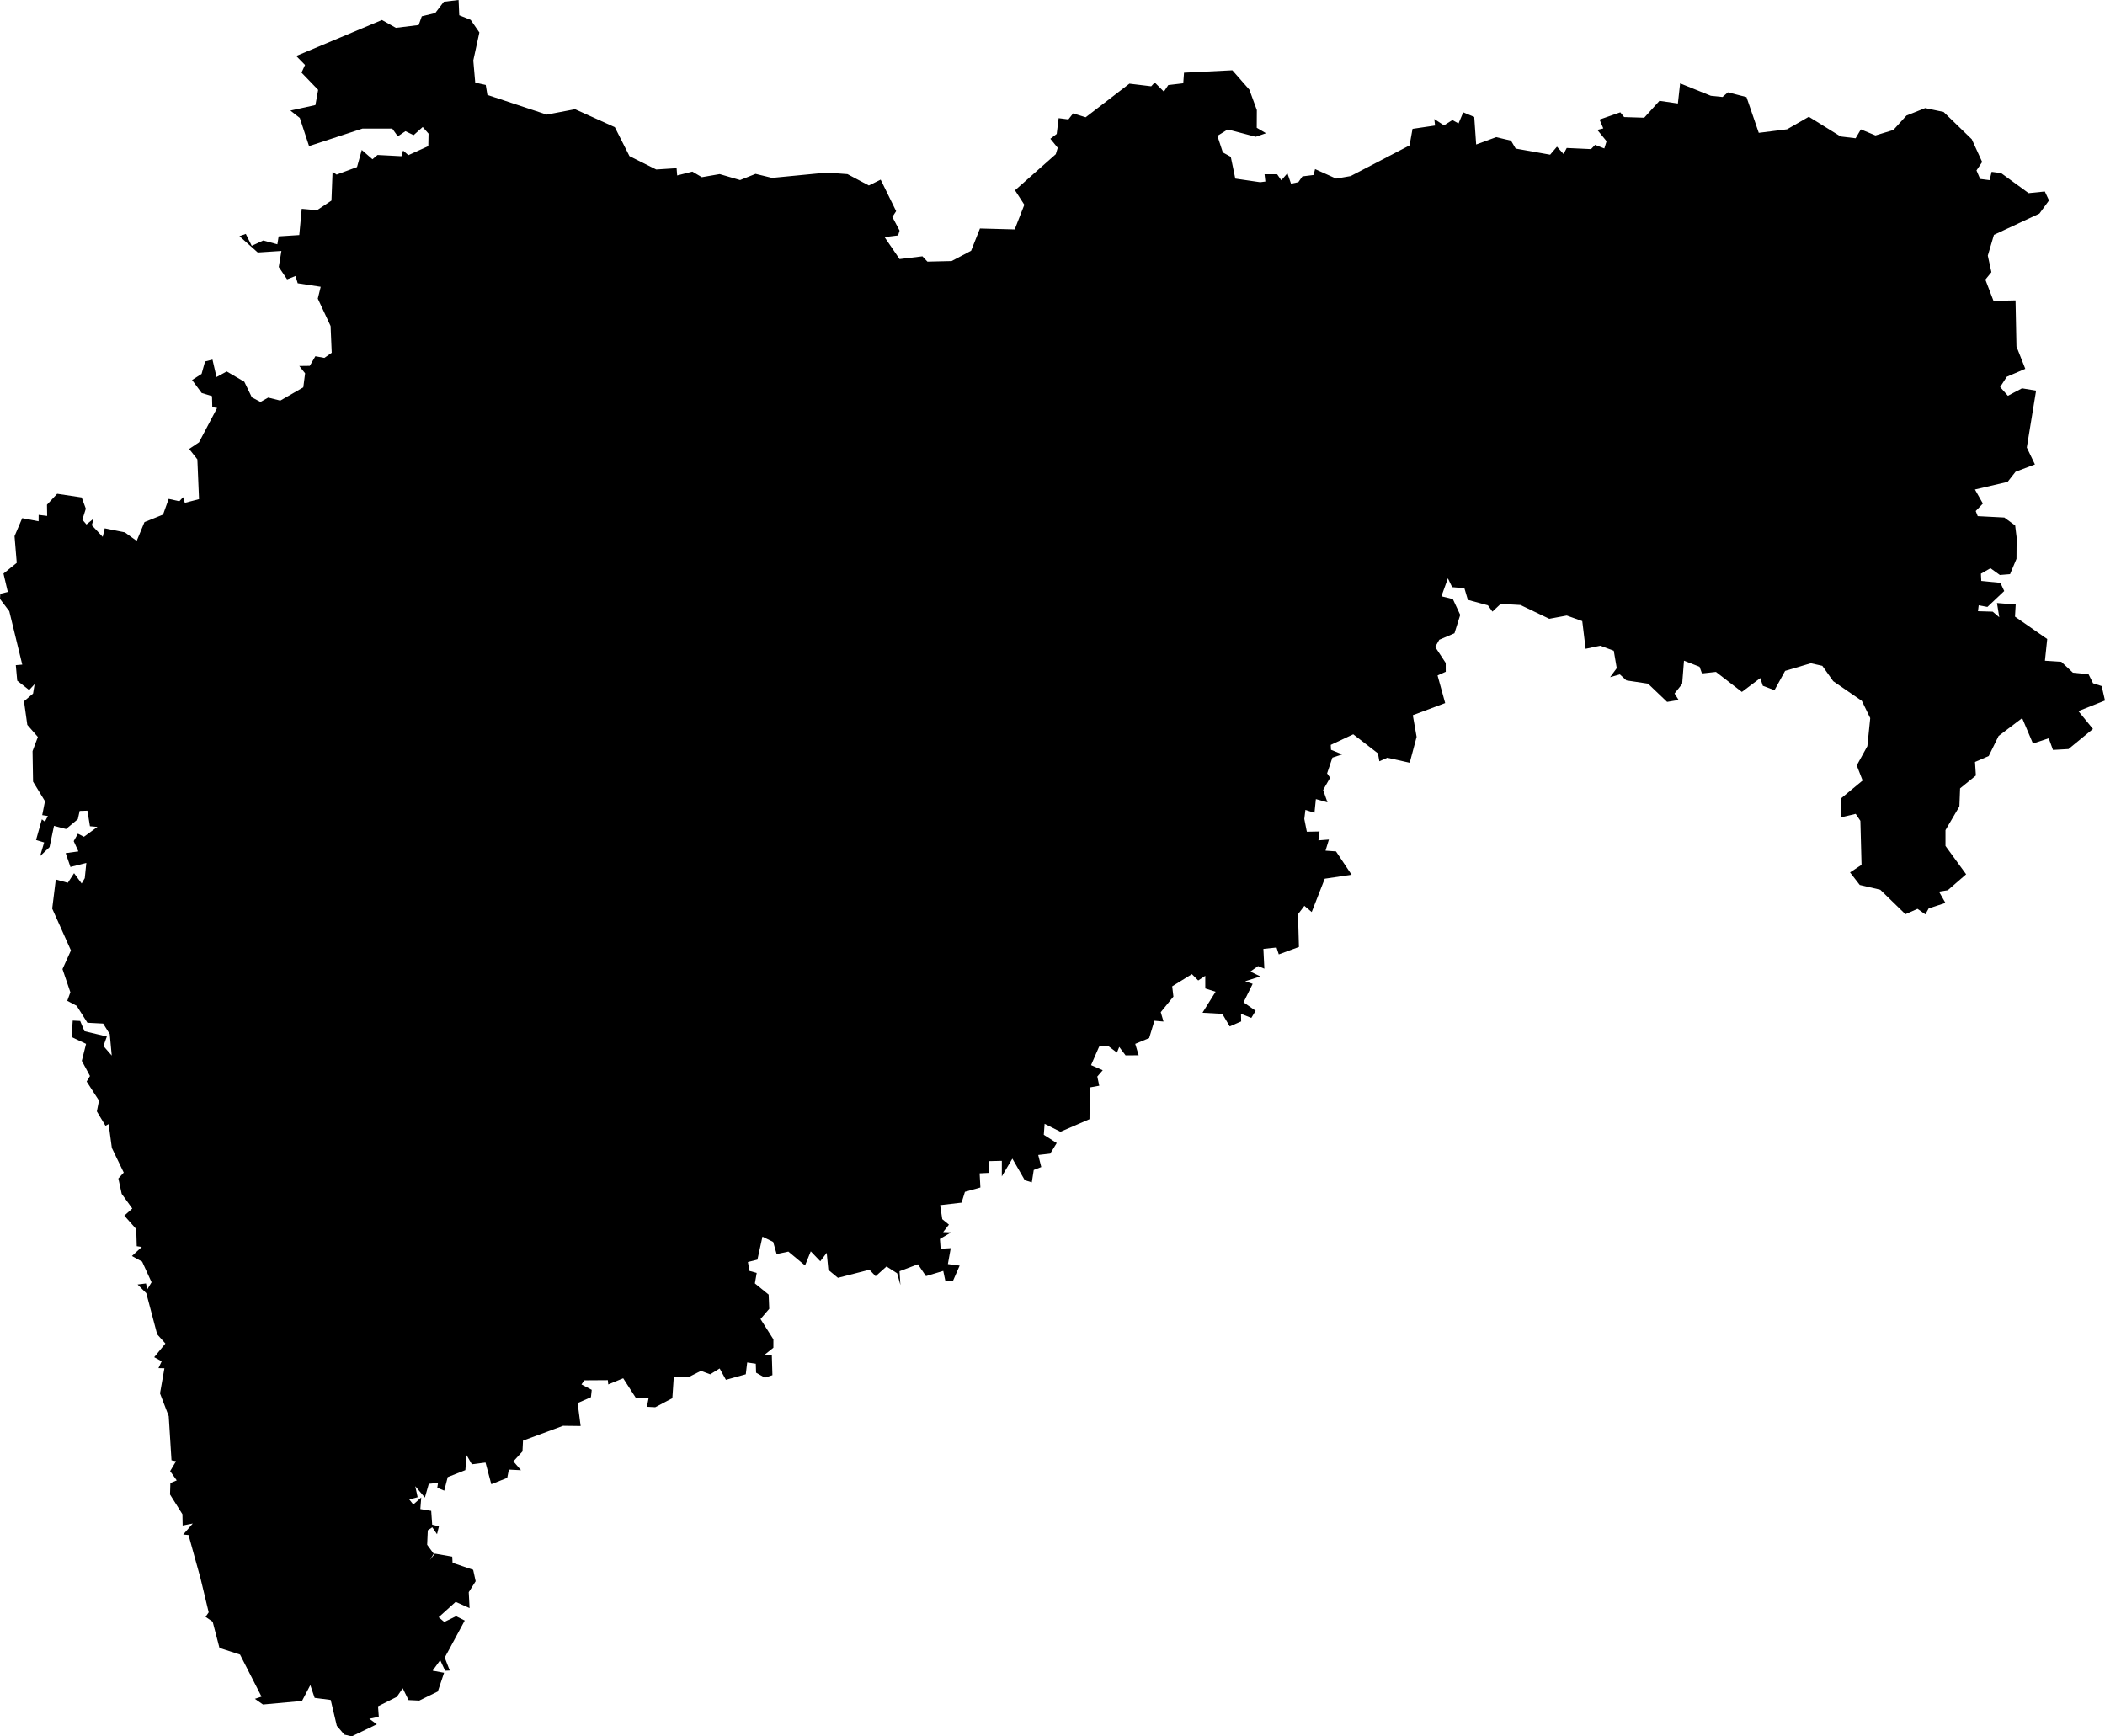 <svg 
          width="112.782" 
          height="93.042" fill="none" 
          xmlns="http://www.w3.org/2000/svg">
          <path d="M 20.464 1.072 L 21.211 1.492 L 22.431 1.342 L 22.599 0.874 L 23.319 0.7 L 23.78 0.094 L 24.57 0 L 24.606 0.819 L 25.218 1.065 L 25.684 1.74 L 25.358 3.241 L 25.462 4.428 L 26.025 4.552 L 26.114 5.087 L 29.292 6.142 L 30.808 5.852 L 32.941 6.815 L 33.726 8.367 L 35.16 9.084 L 36.251 9.014 L 36.282 9.403 L 37.096 9.197 L 37.603 9.495 L 38.56 9.33 L 39.652 9.649 L 40.483 9.318 L 41.366 9.533 L 44.304 9.249 L 45.407 9.332 L 46.552 9.94 L 47.185 9.627 L 48.014 11.316 L 47.811 11.626 L 48.198 12.358 L 48.118 12.616 L 47.394 12.706 L 48.197 13.882 L 49.422 13.734 L 49.69 14.019 L 50.985 13.989 L 52.03 13.438 L 52.504 12.244 L 54.365 12.294 L 54.882 10.974 L 54.382 10.198 L 56.567 8.263 L 56.671 7.92 L 56.276 7.437 L 56.617 7.179 L 56.72 6.333 L 57.243 6.399 L 57.497 6.075 L 58.168 6.285 L 60.511 4.484 L 61.68 4.624 L 61.868 4.42 L 62.359 4.91 L 62.595 4.558 L 63.396 4.464 L 63.438 3.896 L 66.028 3.767 L 66.94 4.807 L 67.339 5.898 L 67.334 6.847 L 67.829 7.14 L 67.279 7.331 L 65.781 6.936 L 65.226 7.282 L 65.518 8.169 L 65.943 8.404 L 66.185 9.57 L 67.518 9.765 L 67.797 9.728 L 67.752 9.337 L 68.428 9.34 L 68.65 9.662 L 68.977 9.285 L 69.171 9.845 L 69.562 9.762 L 69.782 9.452 L 70.378 9.378 L 70.459 9.062 L 71.588 9.571 L 72.366 9.435 L 75.522 7.792 L 75.681 6.905 L 76.889 6.727 L 76.847 6.38 L 77.367 6.717 L 77.814 6.435 L 78.145 6.615 L 78.398 6.02 L 78.987 6.266 L 79.09 7.744 L 80.164 7.35 L 80.957 7.538 L 81.208 7.962 L 83.054 8.29 L 83.42 7.86 L 83.772 8.254 L 83.942 7.93 L 85.245 7.991 L 85.463 7.762 L 85.956 7.956 L 86.077 7.568 L 85.581 6.961 L 85.901 6.881 L 85.701 6.408 L 86.813 6.019 L 87.019 6.274 L 88.094 6.308 L 88.911 5.403 L 89.898 5.546 L 90.018 4.468 L 91.665 5.133 L 92.29 5.197 L 92.579 4.948 L 93.574 5.203 L 94.232 7.119 L 95.749 6.928 L 96.914 6.258 L 98.617 7.314 L 99.42 7.41 L 99.702 6.933 L 100.484 7.259 L 101.442 6.966 L 102.145 6.193 L 103.148 5.792 L 104.134 5.999 L 105.644 7.462 L 106.201 8.681 L 105.897 9.134 L 106.093 9.589 L 106.6 9.654 L 106.708 9.209 L 107.217 9.277 L 108.69 10.35 L 109.558 10.262 L 109.783 10.74 L 109.267 11.447 L 106.832 12.585 L 106.503 13.697 L 106.696 14.586 L 106.373 14.984 L 106.808 16.121 L 107.989 16.095 L 108.039 18.567 L 108.512 19.764 L 107.52 20.189 L 107.164 20.739 L 107.579 21.208 L 108.337 20.808 L 109.09 20.933 L 108.593 23.981 L 109.028 24.886 L 107.991 25.278 L 107.564 25.822 L 105.814 26.23 L 106.239 26.982 L 105.856 27.383 L 105.963 27.657 L 107.389 27.731 L 107.969 28.156 L 108.048 28.8 L 108.04 29.945 L 107.695 30.767 L 107.149 30.811 L 106.646 30.449 L 106.134 30.742 L 106.153 31.13 L 107.179 31.232 L 107.383 31.671 L 106.482 32.523 L 106.015 32.436 L 105.976 32.752 L 106.766 32.776 L 107.117 33.075 L 106.995 32.313 L 107.998 32.392 L 107.96 33.042 L 109.687 34.242 L 109.564 35.405 L 110.441 35.462 L 111.063 36.045 L 111.9 36.127 L 112.143 36.614 L 112.604 36.762 L 112.782 37.537 L 111.357 38.104 L 112.137 39.06 L 110.827 40.137 L 109.996 40.184 L 109.768 39.56 L 108.923 39.841 L 108.344 38.479 L 107.081 39.436 L 106.553 40.511 L 105.818 40.829 L 105.864 41.556 L 105.018 42.245 L 104.981 43.212 L 104.236 44.481 L 104.236 45.329 L 105.342 46.848 L 104.357 47.704 L 103.887 47.777 L 104.234 48.382 L 103.335 48.678 L 103.158 48.995 L 102.736 48.7 L 102.089 48.987 L 100.741 47.676 L 99.642 47.42 L 99.122 46.748 L 99.738 46.342 L 99.676 43.983 L 99.425 43.611 L 98.651 43.795 L 98.63 42.788 L 99.796 41.823 L 99.481 41.014 L 100.05 39.982 L 100.204 38.479 L 99.755 37.556 L 98.222 36.502 L 97.637 35.679 L 97.02 35.54 L 95.643 35.949 L 95.073 36.984 L 94.449 36.748 L 94.314 36.334 L 93.326 37.076 L 91.938 36.004 L 91.189 36.087 L 91.059 35.729 L 90.225 35.403 L 90.127 36.65 L 89.719 37.161 L 89.939 37.508 L 89.321 37.611 L 88.296 36.633 L 87.14 36.459 L 86.79 36.137 L 86.266 36.286 L 86.622 35.803 L 86.463 34.869 L 85.737 34.6 L 84.955 34.766 L 84.775 33.281 L 83.943 32.984 L 83.007 33.158 L 81.464 32.42 L 80.405 32.359 L 79.962 32.774 L 79.72 32.436 L 78.645 32.144 L 78.46 31.52 L 77.804 31.462 L 77.575 30.991 L 77.228 31.952 L 77.842 32.103 L 78.236 32.95 L 77.928 33.932 L 77.114 34.28 L 76.894 34.666 L 77.459 35.525 L 77.461 35.996 L 77.022 36.194 L 77.43 37.674 L 75.696 38.323 L 75.9 39.485 L 75.53 40.871 L 74.328 40.603 L 73.903 40.792 L 73.829 40.37 L 72.504 39.347 L 71.299 39.915 L 71.313 40.177 L 71.913 40.422 L 71.388 40.596 L 71.103 41.441 L 71.265 41.676 L 70.891 42.33 L 71.124 42.992 L 70.502 42.819 L 70.427 43.554 L 69.941 43.398 L 69.882 43.883 L 70.018 44.567 L 70.699 44.553 L 70.638 45.031 L 71.2 44.989 L 71.019 45.583 L 71.581 45.623 L 72.415 46.872 L 70.977 47.086 L 70.279 48.871 L 69.885 48.539 L 69.545 48.989 L 69.595 50.742 L 68.515 51.14 L 68.395 50.772 L 67.69 50.846 L 67.742 51.906 L 67.406 51.767 L 66.991 52.062 L 67.525 52.321 L 66.714 52.582 L 67.115 52.72 L 66.626 53.71 L 67.275 54.162 L 67.043 54.546 L 66.489 54.324 L 66.499 54.733 L 65.886 54.999 L 65.489 54.327 L 64.427 54.267 L 65.129 53.143 L 64.577 52.967 L 64.576 52.288 L 64.198 52.539 L 63.86 52.2 L 62.804 52.852 L 62.87 53.402 L 62.191 54.237 L 62.338 54.739 L 61.851 54.697 L 61.57 55.625 L 60.824 55.935 L 61.007 56.547 L 60.306 56.552 L 59.966 56.099 L 59.844 56.403 L 59.351 56.031 L 58.889 56.083 L 58.457 57.074 L 59.082 57.348 L 58.791 57.685 L 58.896 58.177 L 58.39 58.27 L 58.373 59.971 L 56.818 60.645 L 55.968 60.218 L 55.925 60.808 L 56.618 61.248 L 56.27 61.815 L 55.626 61.889 L 55.789 62.535 L 55.386 62.692 L 55.282 63.356 L 54.907 63.242 L 54.241 62.084 L 53.676 63.036 L 53.677 62.203 L 52.998 62.219 L 52.998 62.847 L 52.487 62.872 L 52.528 63.632 L 51.699 63.865 L 51.52 64.444 L 50.371 64.578 L 50.485 65.33 L 50.842 65.622 L 50.532 66.022 L 50.965 66.034 L 50.359 66.389 L 50.398 66.914 L 50.939 66.883 L 50.786 67.736 L 51.416 67.818 L 51.055 68.644 L 50.657 68.666 L 50.538 68.101 L 49.611 68.38 L 49.181 67.746 L 48.195 68.118 L 48.242 68.858 L 48.069 68.23 L 47.496 67.865 L 46.915 68.386 L 46.584 68.038 L 44.895 68.471 L 44.382 68.047 L 44.294 67.133 L 43.949 67.585 L 43.439 67.053 L 43.133 67.81 L 42.239 67.067 L 41.611 67.2 L 41.425 66.549 L 40.851 66.267 L 40.581 67.498 L 40.071 67.626 L 40.156 68.102 L 40.543 68.209 L 40.445 68.77 L 41.183 69.37 L 41.214 70.132 L 40.747 70.68 L 41.438 71.769 L 41.437 72.218 L 40.963 72.597 L 41.353 72.607 L 41.385 73.688 L 40.98 73.821 L 40.51 73.555 L 40.494 73.075 L 40.033 73.007 L 39.958 73.64 L 38.893 73.937 L 38.557 73.329 L 38.052 73.642 L 37.556 73.457 L 36.879 73.799 L 36.101 73.767 L 36.023 74.921 L 35.107 75.406 L 34.66 75.382 L 34.748 74.931 L 34.084 74.931 L 33.39 73.854 L 32.589 74.184 L 32.567 73.956 L 31.309 73.964 L 31.154 74.184 L 31.704 74.474 L 31.661 74.868 L 30.948 75.182 L 31.11 76.413 L 30.168 76.401 L 28.022 77.196 L 27.994 77.772 L 27.506 78.307 L 27.915 78.781 L 27.264 78.748 L 27.176 79.191 L 26.323 79.531 L 26.013 78.37 L 25.282 78.464 L 25 77.976 L 24.932 78.776 L 23.988 79.15 L 23.802 79.876 L 23.428 79.721 L 23.469 79.459 L 22.974 79.511 L 22.765 80.245 L 22.248 79.638 L 22.376 80.227 L 21.93 80.349 L 22.144 80.618 L 22.57 80.238 L 22.521 80.861 L 23.103 80.958 L 23.155 81.697 L 23.517 81.785 L 23.415 82.207 L 23.161 81.837 L 22.92 82 L 22.886 82.773 L 23.238 83.253 L 23.034 83.588 L 23.3 83.248 L 24.23 83.409 L 24.247 83.739 L 25.351 84.115 L 25.485 84.727 L 25.114 85.315 L 25.159 86.166 L 24.413 85.834 L 23.503 86.656 L 23.803 86.911 L 24.436 86.602 L 24.9 86.834 L 23.828 88.82 L 24.097 89.512 L 23.849 89.524 L 23.585 88.957 L 23.18 89.52 L 23.793 89.633 L 23.458 90.636 L 22.464 91.125 L 21.888 91.098 L 21.577 90.465 L 21.263 90.924 L 20.254 91.43 L 20.295 91.992 L 19.788 92.099 L 20.191 92.392 L 18.848 93.042 L 18.449 92.948 L 18.046 92.476 L 17.719 91.092 L 16.858 90.98 L 16.626 90.295 L 16.181 91.146 L 14.09 91.336 L 13.656 91.032 L 14.013 90.914 L 12.861 88.659 L 11.759 88.302 L 11.394 86.897 L 11.014 86.636 L 11.181 86.394 L 10.744 84.572 L 10.101 82.251 L 9.816 82.224 L 10.329 81.634 L 9.786 81.741 L 9.774 81.138 L 9.109 80.081 L 9.128 79.469 L 9.469 79.326 L 9.116 78.83 L 9.432 78.298 L 9.188 78.25 L 9.04 75.885 L 8.573 74.664 L 8.808 73.319 L 8.489 73.311 L 8.663 72.944 L 8.261 72.725 L 8.861 71.993 L 8.42 71.499 L 7.838 69.295 L 7.371 68.829 L 7.82 68.773 L 7.896 69.08 L 8.12 68.709 L 7.615 67.604 L 7.068 67.305 L 7.596 66.819 L 7.326 66.779 L 7.299 65.86 L 6.66 65.141 L 7.087 64.758 L 6.52 63.972 L 6.341 63.149 L 6.63 62.833 L 5.992 61.51 L 5.82 60.234 L 5.65 60.322 L 5.189 59.554 L 5.303 58.974 L 4.642 57.953 L 4.82 57.656 L 4.383 56.844 L 4.611 55.935 L 3.836 55.57 L 3.896 54.688 L 4.295 54.708 L 4.527 55.257 L 5.724 55.541 L 5.542 56.05 L 5.986 56.562 L 5.88 55.413 L 5.527 54.848 L 4.683 54.804 L 4.109 53.897 L 3.603 53.629 L 3.77 53.172 L 3.348 51.928 L 3.8 50.928 L 2.797 48.687 L 2.99 47.127 L 3.633 47.304 L 3.968 46.79 L 4.375 47.341 L 4.542 47.055 L 4.625 46.239 L 3.774 46.456 L 3.519 45.715 L 4.2 45.622 L 3.949 45.072 L 4.174 44.673 L 4.496 44.838 L 5.222 44.309 L 4.819 44.274 L 4.683 43.44 L 4.268 43.453 L 4.17 43.896 L 3.539 44.423 L 2.893 44.254 L 2.654 45.393 L 2.148 45.876 L 2.365 45.143 L 1.931 45.011 L 2.243 43.903 L 2.406 44.028 L 2.566 43.726 L 2.262 43.678 L 2.41 42.932 L 1.771 41.885 L 1.744 40.248 L 2.029 39.489 L 1.463 38.841 L 1.285 37.577 L 1.771 37.164 L 1.855 36.659 L 1.562 36.975 L 0.923 36.474 L 0.847 35.642 L 1.193 35.613 L 0.498 32.754 L 0 32.094 L 0.015 31.819 L 0.418 31.719 L 0.186 30.735 L 0.897 30.159 L 0.779 28.729 L 1.19 27.764 L 2.068 27.932 L 2.071 27.589 L 2.527 27.645 L 2.517 27.044 L 3.063 26.459 L 4.376 26.656 L 4.598 27.256 L 4.413 27.847 L 4.632 28.103 L 5.019 27.787 L 4.919 28.145 L 5.503 28.768 L 5.61 28.31 L 6.689 28.526 L 7.323 28.984 L 7.74 27.976 L 8.735 27.574 L 9.037 26.732 L 9.608 26.859 L 9.81 26.642 L 9.902 26.944 L 10.663 26.746 L 10.574 24.615 L 10.135 24.057 L 10.661 23.704 L 11.632 21.862 L 11.373 21.817 L 11.359 21.227 L 10.806 21.059 L 10.291 20.363 L 10.8 20.037 L 10.988 19.369 L 11.384 19.27 L 11.6 20.204 L 12.147 19.905 L 13.089 20.455 L 13.493 21.291 L 13.957 21.539 L 14.371 21.304 L 15.017 21.466 L 16.25 20.757 L 16.347 20.005 L 16.036 19.613 L 16.597 19.606 L 16.897 19.089 L 17.38 19.178 L 17.773 18.903 L 17.712 17.468 L 17.027 16.001 L 17.183 15.369 L 15.951 15.18 L 15.832 14.79 L 15.382 14.969 L 14.935 14.307 L 15.077 13.447 L 13.81 13.53 L 12.829 12.656 L 13.17 12.535 L 13.487 13.173 L 14.102 12.887 L 14.86 13.091 L 14.928 12.667 L 16.035 12.596 L 16.166 11.191 L 16.986 11.265 L 17.759 10.749 L 17.818 9.206 L 18.035 9.357 L 19.128 8.954 L 19.383 8.035 L 19.955 8.534 L 20.228 8.305 L 21.509 8.372 L 21.598 8.069 L 21.88 8.315 L 22.948 7.831 L 22.961 7.162 L 22.648 6.807 L 22.161 7.243 L 21.723 7.03 L 21.315 7.307 L 21.015 6.89 L 19.419 6.891 L 16.559 7.83 L 16.062 6.319 L 15.558 5.925 L 16.899 5.63 L 17.046 4.816 L 16.155 3.892 L 16.343 3.482 L 15.872 3 L 20.464 1.072 L 20.464 1.072 Z" fill="rgb(0,0,0)"/>
        </svg>